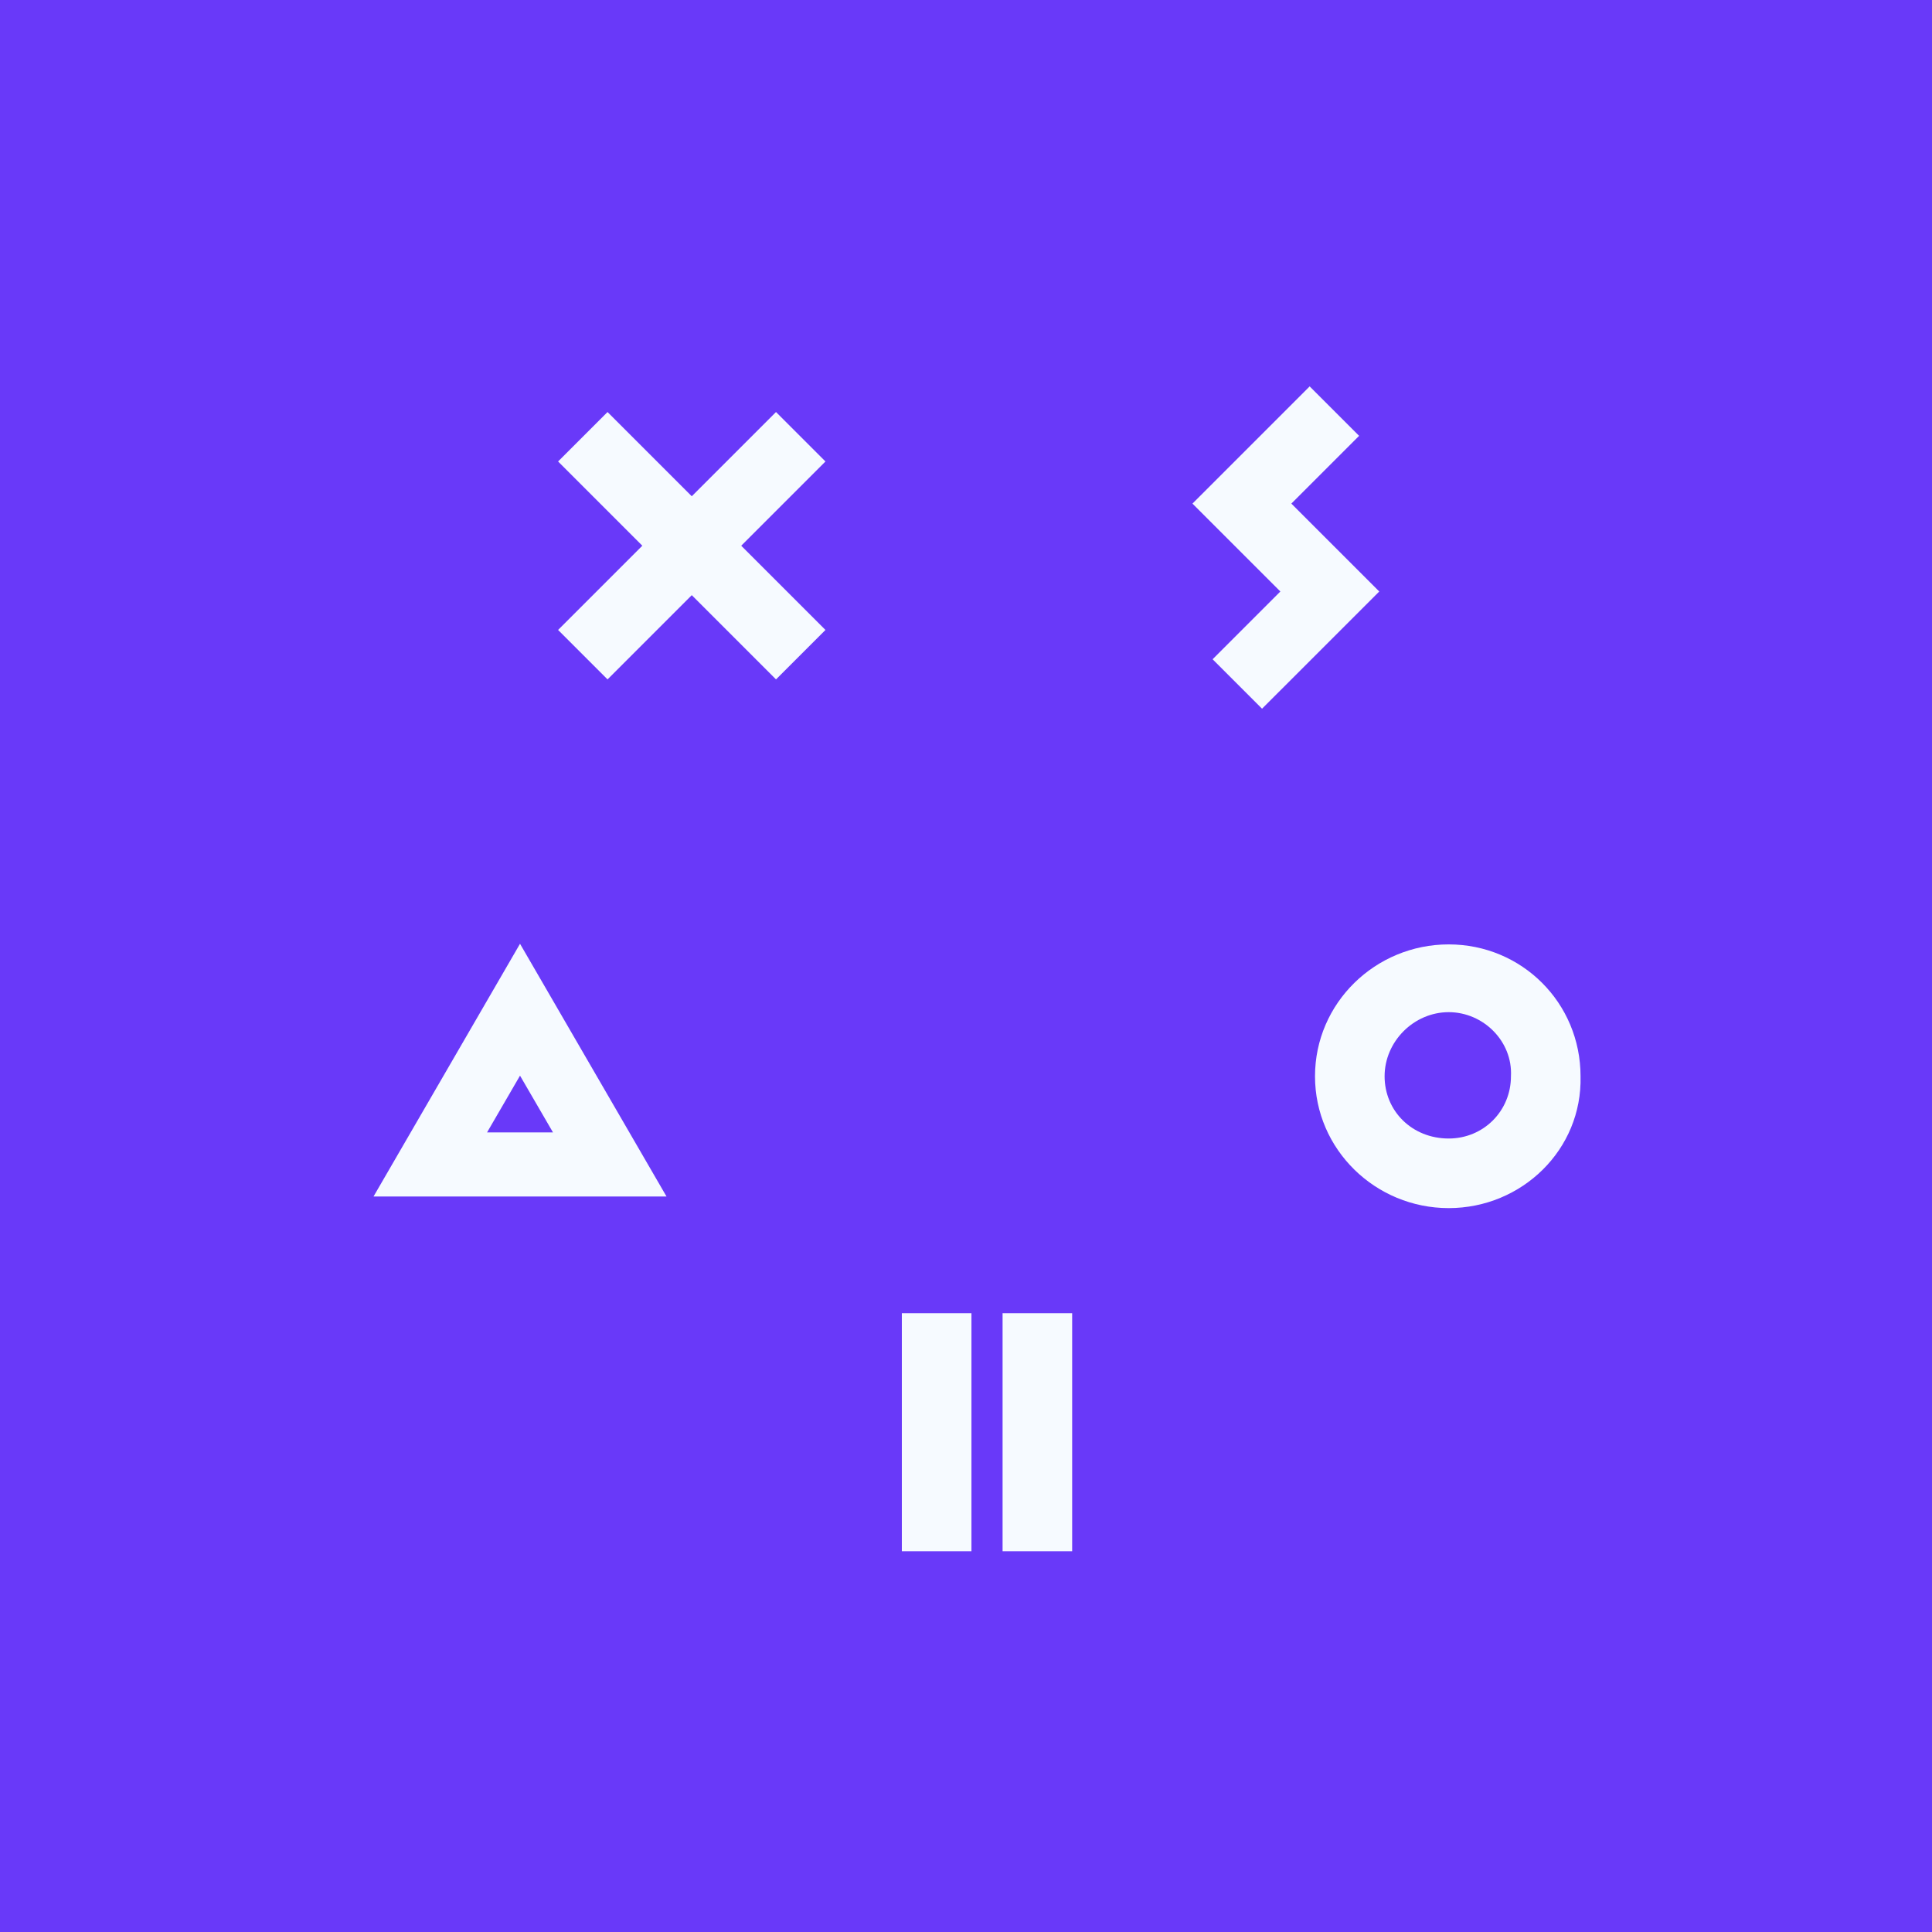 <svg width="150" height="150" viewBox="0 0 150 150" fill="none" xmlns="http://www.w3.org/2000/svg">
<path d="M150 0H0V150H150V0Z" fill="#6939F9"/>
<path d="M75.423 120.438H70.019V101.954H75.423V120.438ZM83.242 120.438H77.84V101.954H83.242V120.438ZM112.476 73.323C118.163 73.323 122.713 77.873 122.713 83.561C122.855 89.248 118.162 93.797 112.476 93.797C106.789 93.797 102.097 89.248 102.097 83.561C102.097 77.873 106.789 73.323 112.476 73.323ZM51.749 92.897H29L40.374 73.275L51.749 92.897ZM112.476 78.584C109.774 78.584 107.5 80.859 107.5 83.561C107.5 86.262 109.632 88.394 112.476 88.394C115.176 88.394 117.309 86.262 117.31 83.561C117.452 80.859 115.177 78.584 112.476 78.584ZM37.815 87.92H42.934L40.374 83.513L37.815 87.92ZM105.521 33.839L100.26 39.1L107.085 45.924L97.985 55.023L94.147 51.185L99.407 45.924L92.582 39.1L96.422 35.261L101.682 30L105.521 33.839ZM64.088 35.829L57.548 42.369L64.088 48.909L60.249 52.749L53.709 46.208L47.169 52.749L43.33 48.909L49.87 42.369L43.33 35.829L47.169 31.99L53.709 38.53L60.249 31.99L64.088 35.829Z" fill="#F6FAFF"/>
</svg>
